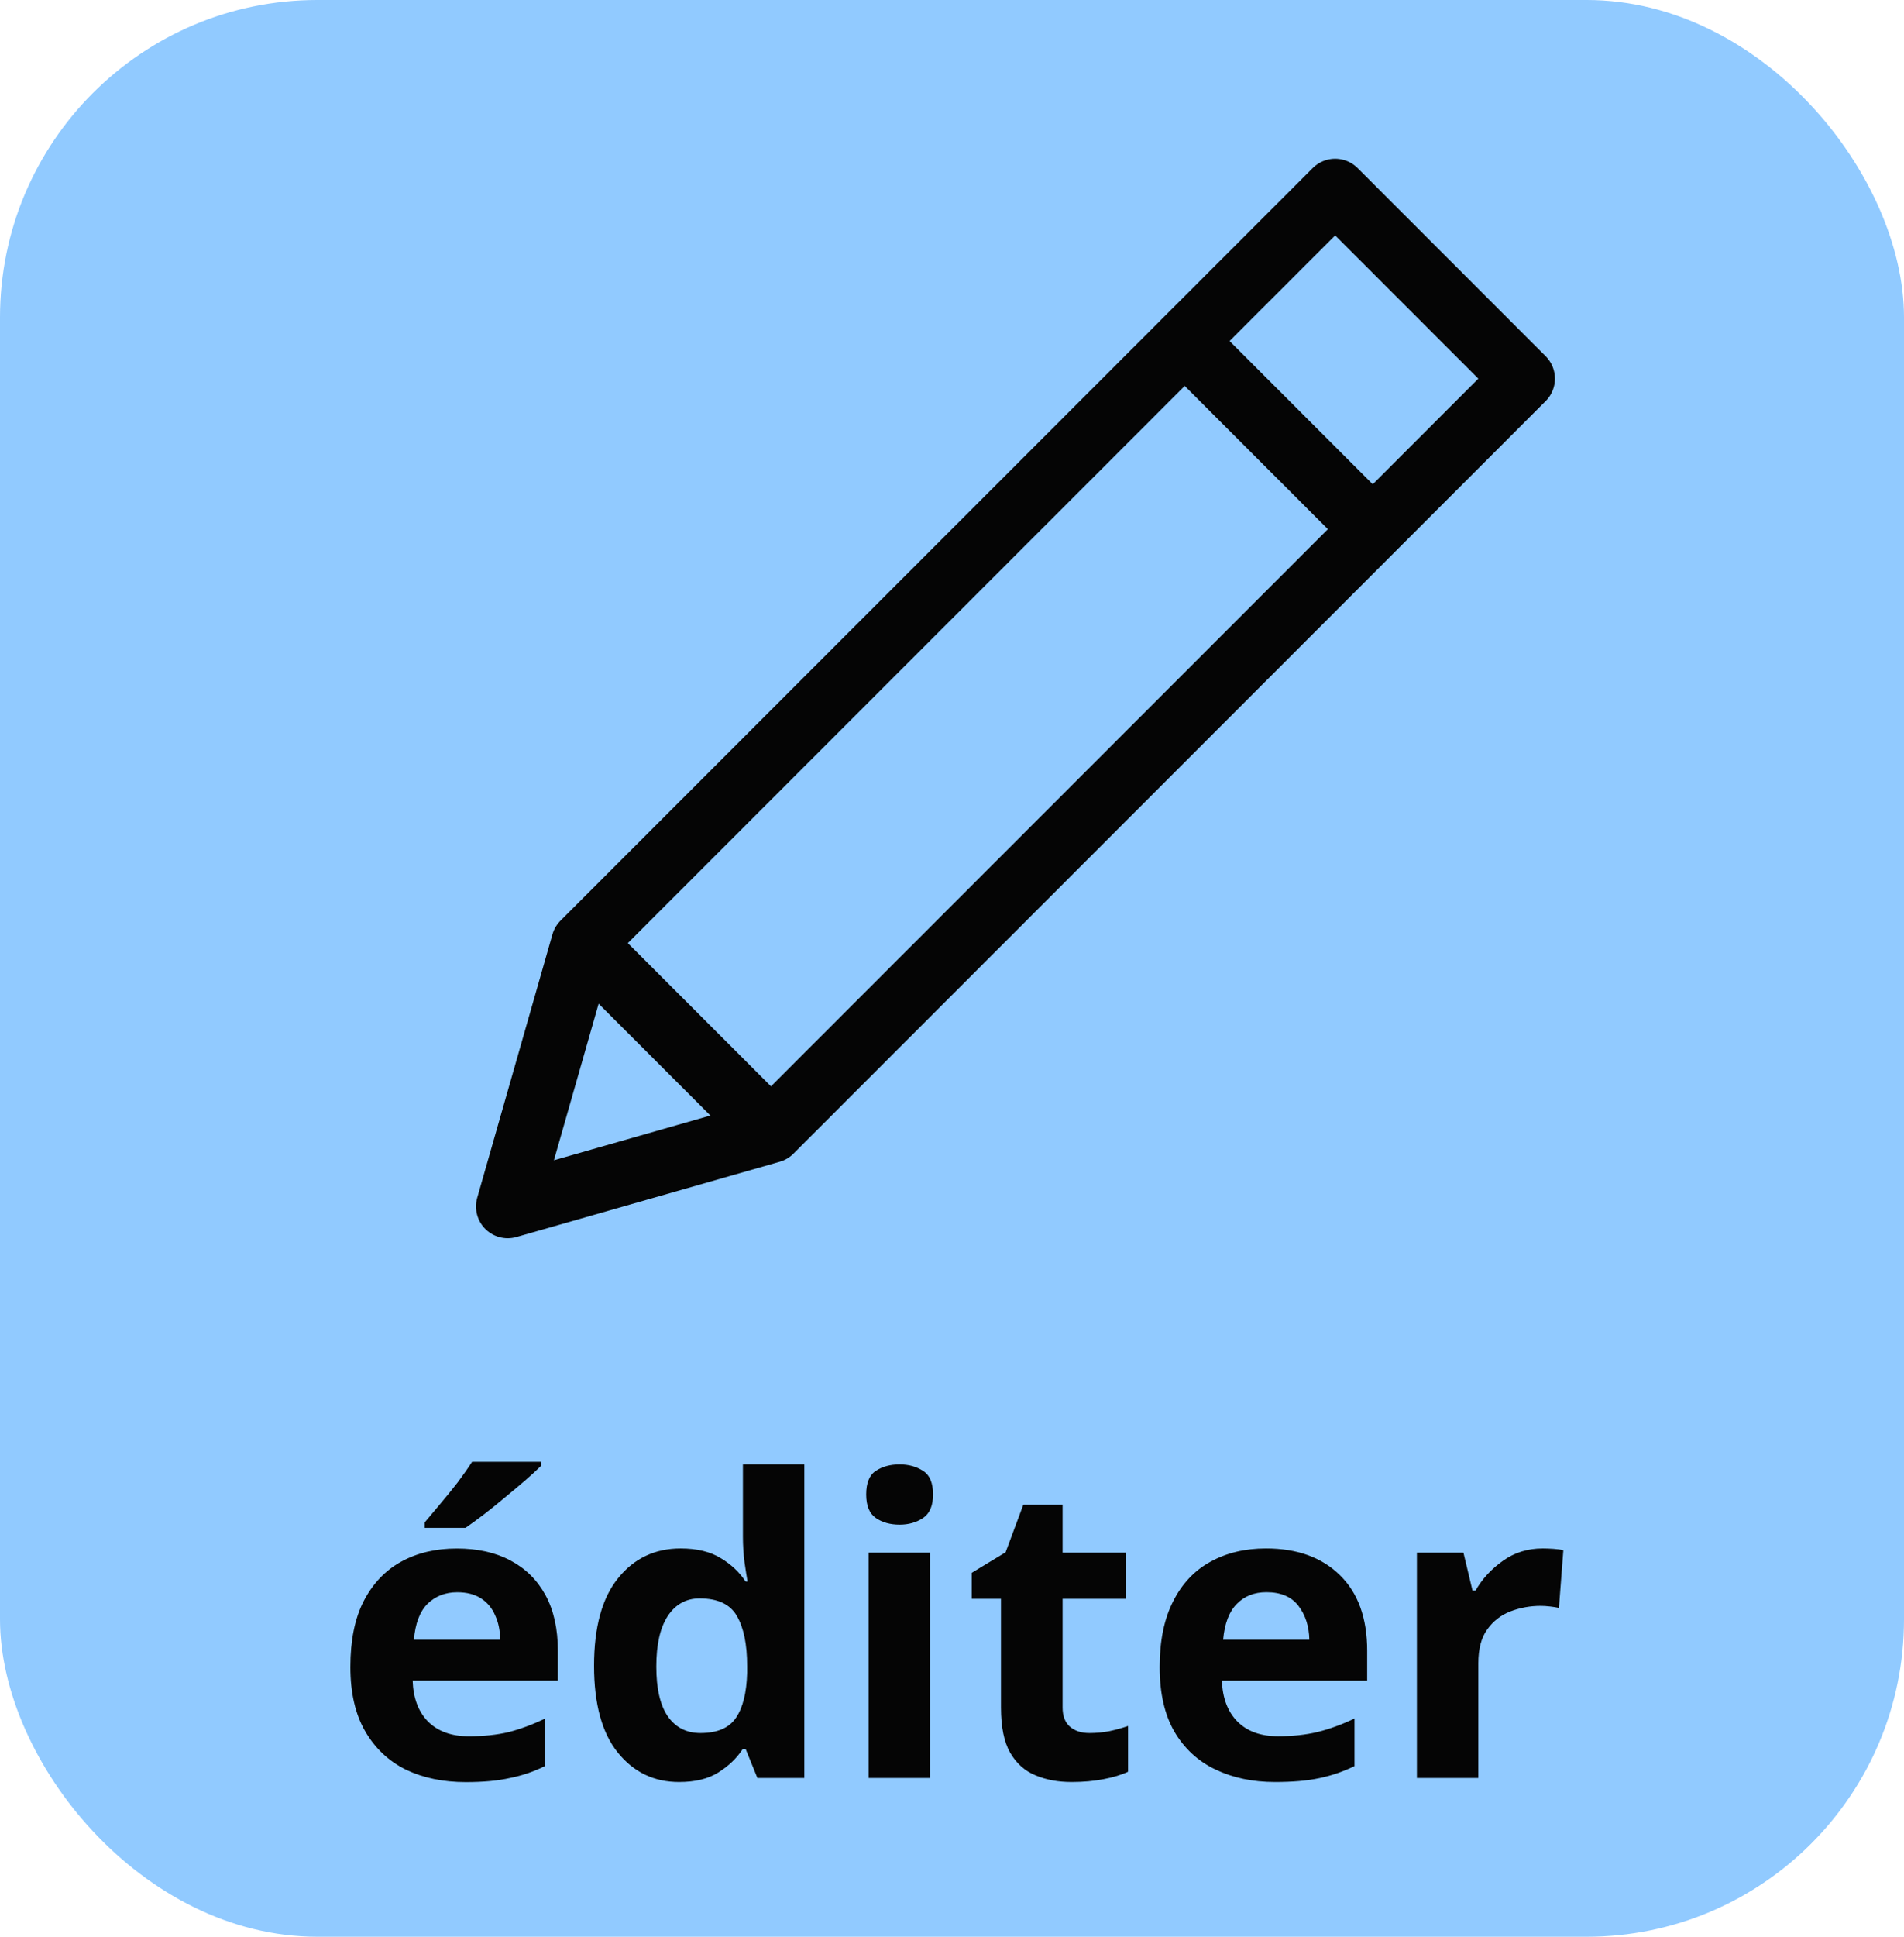 <svg width="60" height="61" viewBox="0 0 60 61" fill="none" xmlns="http://www.w3.org/2000/svg">
<rect width="60" height="61" rx="10" fill="#0085FF" fill-opacity="0.43"/>
<path d="M14.395 48.772C15.053 48.772 15.617 48.898 16.085 49.149C16.561 49.4 16.93 49.764 17.19 50.241C17.45 50.718 17.58 51.303 17.58 51.996V52.932H13.004C13.021 53.478 13.181 53.907 13.485 54.219C13.797 54.531 14.226 54.687 14.772 54.687C15.231 54.687 15.647 54.644 16.02 54.557C16.392 54.462 16.778 54.319 17.177 54.128V55.623C16.83 55.796 16.462 55.922 16.072 56C15.69 56.087 15.227 56.13 14.681 56.13C13.97 56.13 13.342 56 12.796 55.74C12.25 55.471 11.821 55.068 11.509 54.531C11.197 53.994 11.041 53.318 11.041 52.503C11.041 51.671 11.179 50.982 11.457 50.436C11.743 49.881 12.137 49.465 12.64 49.188C13.142 48.911 13.727 48.772 14.395 48.772ZM14.408 50.15C14.035 50.15 13.723 50.271 13.472 50.514C13.229 50.757 13.086 51.134 13.043 51.645H15.76C15.76 51.359 15.708 51.103 15.604 50.878C15.508 50.653 15.361 50.475 15.162 50.345C14.962 50.215 14.711 50.15 14.408 50.15ZM17.047 46.172C16.925 46.293 16.765 46.441 16.566 46.614C16.366 46.787 16.15 46.969 15.916 47.16C15.69 47.351 15.465 47.533 15.24 47.706C15.023 47.871 14.832 48.009 14.668 48.122H13.381V47.953C13.519 47.788 13.68 47.598 13.862 47.381C14.052 47.156 14.239 46.926 14.421 46.692C14.603 46.449 14.754 46.233 14.876 46.042H17.047V46.172ZM21.399 56.127C20.612 56.127 19.969 55.818 19.469 55.2C18.97 54.582 18.72 53.67 18.72 52.464C18.72 51.25 18.972 50.331 19.476 49.709C19.979 49.083 20.637 48.77 21.45 48.77C21.962 48.77 22.383 48.872 22.713 49.075C23.043 49.274 23.303 49.519 23.494 49.811H23.557C23.532 49.671 23.5 49.47 23.462 49.208C23.428 48.941 23.411 48.671 23.411 48.395V46.123H25.347V56H23.868L23.494 55.08H23.411C23.221 55.372 22.965 55.619 22.643 55.822C22.326 56.025 21.911 56.127 21.399 56.127ZM22.072 54.584C22.601 54.584 22.973 54.426 23.189 54.108C23.409 53.791 23.527 53.317 23.544 52.687V52.477C23.544 51.791 23.436 51.265 23.221 50.897C23.009 50.528 22.618 50.344 22.046 50.344C21.623 50.344 21.289 50.528 21.044 50.897C20.802 51.265 20.682 51.796 20.682 52.49C20.682 53.184 20.802 53.706 21.044 54.058C21.289 54.409 21.632 54.584 22.072 54.584ZM28.35 46.123C28.633 46.123 28.879 46.191 29.086 46.326C29.297 46.457 29.403 46.705 29.403 47.069C29.403 47.424 29.297 47.672 29.086 47.812C28.879 47.951 28.633 48.021 28.35 48.021C28.053 48.021 27.804 47.951 27.601 47.812C27.398 47.672 27.296 47.424 27.296 47.069C27.296 46.705 27.398 46.457 27.601 46.326C27.804 46.191 28.053 46.123 28.35 46.123ZM27.372 56V48.903H29.308V56H27.372ZM34.329 54.584C34.545 54.584 34.752 54.565 34.951 54.527C35.15 54.485 35.349 54.43 35.548 54.362V55.803C35.34 55.901 35.082 55.979 34.773 56.038C34.469 56.097 34.134 56.127 33.77 56.127C33.343 56.127 32.964 56.057 32.634 55.917C32.3 55.782 32.033 55.545 31.834 55.206C31.64 54.868 31.543 54.392 31.543 53.778V50.357H30.622V49.538L31.689 48.891L32.247 47.393H33.485V48.903H35.472V50.357H33.485V53.778C33.485 54.045 33.561 54.246 33.713 54.381C33.87 54.517 34.075 54.584 34.329 54.584ZM39.896 48.77C40.878 48.77 41.654 49.051 42.226 49.614C42.797 50.173 43.083 50.966 43.083 51.995V52.934H38.506C38.523 53.48 38.686 53.91 38.995 54.223C39.303 54.532 39.731 54.686 40.277 54.686C40.725 54.686 41.138 54.642 41.515 54.553C41.891 54.46 42.281 54.318 42.683 54.127V55.626C42.327 55.799 41.957 55.926 41.572 56.006C41.191 56.087 40.727 56.127 40.182 56.127C39.479 56.127 38.853 55.996 38.303 55.733C37.753 55.471 37.321 55.073 37.008 54.54C36.699 54.007 36.544 53.328 36.544 52.502C36.544 51.677 36.686 50.987 36.97 50.433C37.249 49.879 37.641 49.464 38.144 49.189C38.648 48.91 39.232 48.77 39.896 48.77ZM39.909 50.148C39.528 50.148 39.217 50.27 38.976 50.516C38.734 50.757 38.59 51.133 38.544 51.645H41.261C41.252 51.222 41.138 50.867 40.918 50.579C40.698 50.291 40.361 50.148 39.909 50.148ZM48.618 48.77C48.711 48.77 48.823 48.774 48.954 48.783C49.085 48.791 49.189 48.806 49.265 48.827L49.126 50.643C49.053 50.626 48.96 50.611 48.846 50.598C48.736 50.585 48.637 50.579 48.548 50.579C48.222 50.579 47.907 50.636 47.602 50.751C47.297 50.869 47.052 51.059 46.866 51.322C46.679 51.58 46.586 51.935 46.586 52.388V56H44.65V48.903H46.117L46.402 50.097H46.498C46.705 49.733 46.991 49.422 47.355 49.164C47.718 48.901 48.139 48.77 48.618 48.77Z" fill="#050505"/>
<path d="M48 11.926L42.074 6L18.37 29.704L16 38L24.296 35.63L48 11.926ZM37.333 10.741L43.259 16.667L37.333 10.741ZM18.37 29.704L24.296 35.63L18.37 29.704Z" stroke="#050505" stroke-width="2" stroke-linecap="round" stroke-linejoin="round"/>
</svg>
